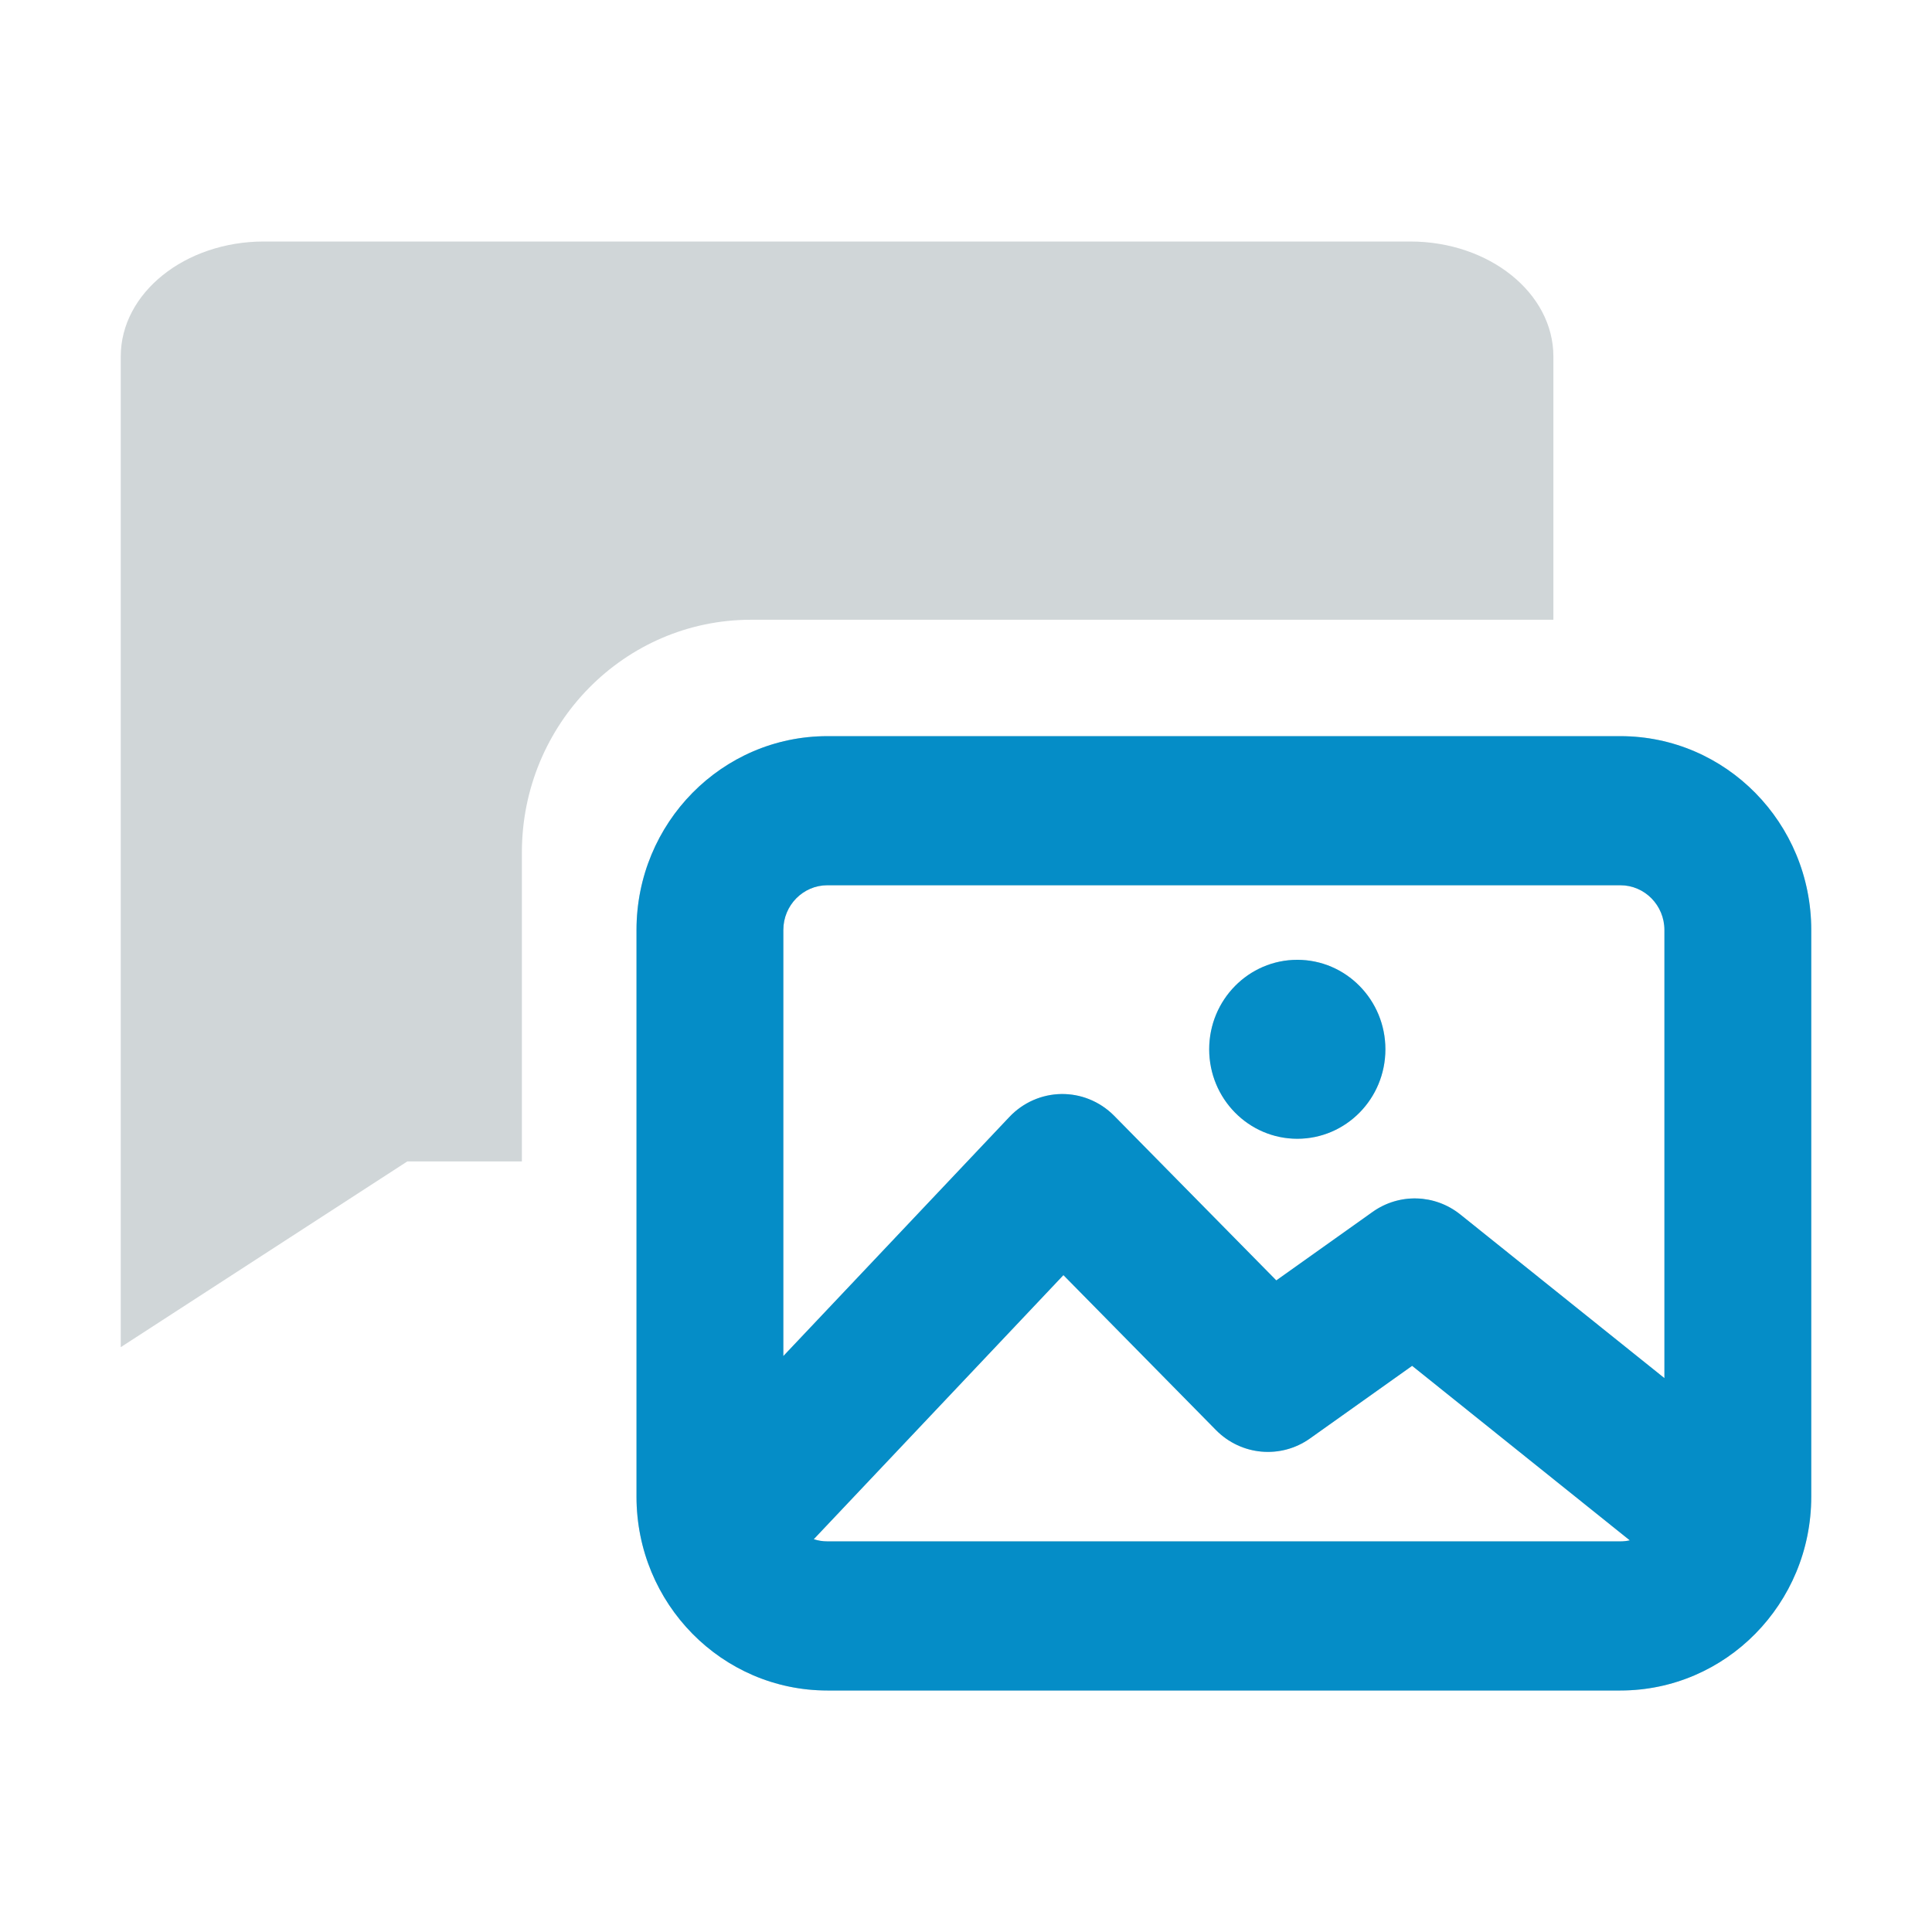 <svg width="64" height="64" viewBox="0 0 64 64" fill="none" xmlns="http://www.w3.org/2000/svg">
<path d="M51.458 11.809C51.458 9.706 49.333 8 46.712 8H8.746C6.125 8 4 9.706 4 11.809V44.627L13.492 38.474H17.288V28.241C17.288 23.982 20.688 20.53 24.881 20.53H51.458V11.809Z" fill="#14353C" fill-opacity="0.2"/>
<path d="M45.893 34.759C45.893 36.396 44.587 37.723 42.975 37.723C41.363 37.723 40.056 36.396 40.056 34.759C40.056 33.123 41.363 31.795 42.975 31.795C44.587 31.795 45.893 33.123 45.893 34.759Z" fill="#14353C" fill-opacity="0.2"/>
<path fill-rule="evenodd" clip-rule="evenodd" d="M27.409 24.386C23.916 24.386 21.085 27.261 21.085 30.807V49.579C21.085 53.125 23.916 56 27.409 56H53.676C57.169 56 60 53.125 60 49.579V30.807C60 27.261 57.169 24.386 53.676 24.386H27.409ZM25.949 30.807C25.949 29.989 26.603 29.325 27.409 29.325H53.676C54.482 29.325 55.136 29.989 55.136 30.807V45.652L48.373 40.23C47.53 39.555 46.351 39.52 45.471 40.145L42.279 42.415L36.911 36.965C36.669 36.719 36.382 36.531 36.07 36.408C35.785 36.295 35.478 36.238 35.166 36.241C34.513 36.248 33.889 36.522 33.437 37.001L25.949 44.921V30.807ZM26.957 50.988C27.099 51.035 27.251 51.06 27.409 51.06H53.676C53.784 51.06 53.888 51.048 53.989 51.026L46.779 45.245L43.396 47.65C42.43 48.337 41.116 48.22 40.281 47.373L35.227 42.24L26.957 50.988Z" fill="#14353C" fill-opacity="0.2"/>
<path d="M45.893 34.759C45.893 36.396 44.587 37.723 42.975 37.723C41.363 37.723 40.056 36.396 40.056 34.759C40.056 33.123 41.363 31.795 42.975 31.795C44.587 31.795 45.893 33.123 45.893 34.759Z" fill="#058DC7"/>
<path fill-rule="evenodd" clip-rule="evenodd" d="M27.409 24.386C23.916 24.386 21.085 27.261 21.085 30.807V49.579C21.085 53.125 23.916 56 27.409 56H53.676C57.169 56 60 53.125 60 49.579V30.807C60 27.261 57.169 24.386 53.676 24.386H27.409ZM25.949 30.807C25.949 29.989 26.603 29.325 27.409 29.325H53.676C54.482 29.325 55.136 29.989 55.136 30.807V45.652L48.373 40.23C47.53 39.555 46.351 39.52 45.471 40.145L42.279 42.415L36.911 36.965C36.669 36.719 36.382 36.531 36.07 36.408C35.785 36.295 35.478 36.238 35.166 36.241C34.513 36.248 33.889 36.522 33.437 37.001L25.949 44.921V30.807ZM26.957 50.988C27.099 51.035 27.251 51.06 27.409 51.06H53.676C53.784 51.06 53.888 51.048 53.989 51.026L46.779 45.245L43.396 47.65C42.43 48.337 41.116 48.22 40.281 47.373L35.227 42.24L26.957 50.988Z" fill="#058DC7"/>
</svg>
